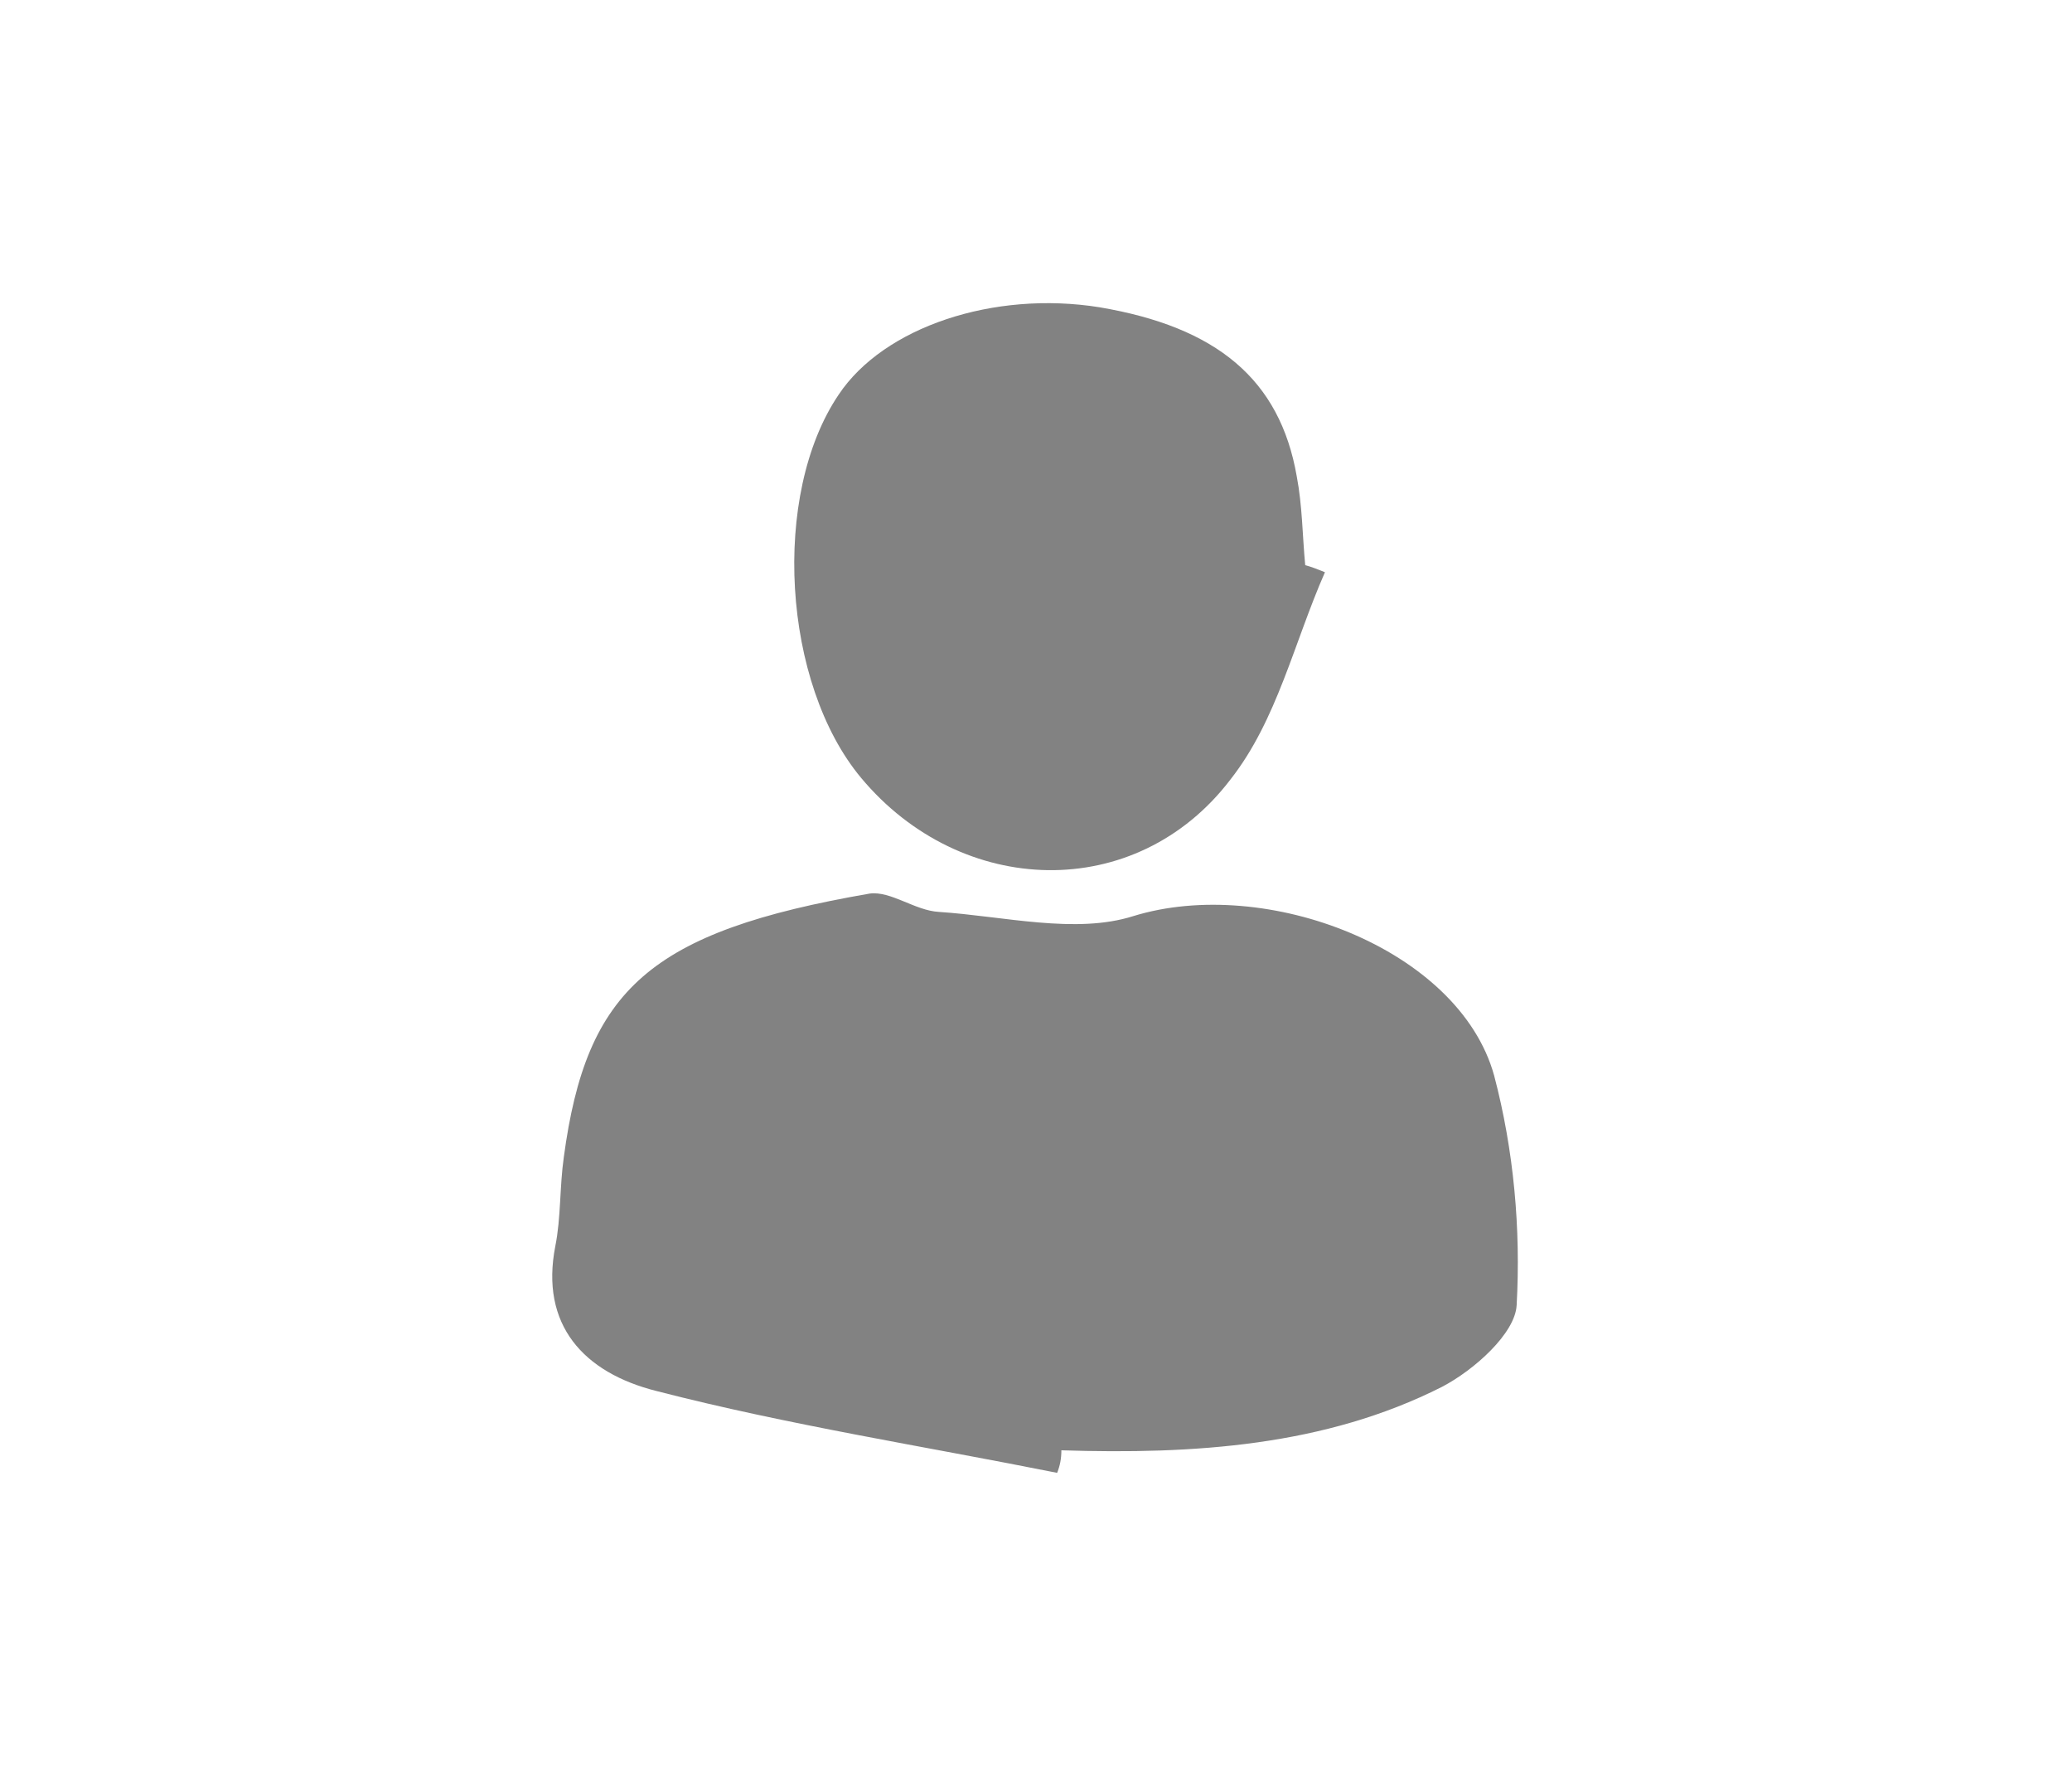 <?xml version="1.0" encoding="utf-8"?>
<!-- Generator: Adobe Illustrator 23.0.2, SVG Export Plug-In . SVG Version: 6.00 Build 0)  -->
<svg version="1.1" id="Calque_1" xmlns="http://www.w3.org/2000/svg" xmlns:xlink="http://www.w3.org/1999/xlink" x="0px" y="0px"
	 viewBox="0 0 147 126" style="enable-background:new 0 0 147 126;" xml:space="preserve">
<style type="text/css">
	.st0{fill:#828282;}
</style>
<g>
	<path class="st0" d="M75,104.5c-9.5-1.9-19.1-3.4-28.4-5.8c-5.2-1.3-8.3-4.7-7.2-10.3c0.4-2,0.3-4.2,0.6-6.3
		c1.6-11.9,6.1-16,21.7-18.7c1.5-0.2,3.2,1.2,4.9,1.3c4.6,0.3,9.7,1.6,13.8,0.3c9.4-2.9,23.1,2.3,25.6,11.3
		c1.4,5.3,1.9,10.9,1.6,16.3c-0.1,2-3,4.6-5.3,5.8c-8.3,4.2-17.6,4.8-27,4.5C75.3,103.5,75.2,104,75,104.5z"/>
	<path class="st0" d="M94,40.6c-2.2,5-3.4,10.5-6.7,14.7c-6.7,8.8-19.1,8.4-26.2-0.1c-5.6-6.7-6.4-20.1-1.6-27.2
		c3.2-4.8,11-7.4,18.5-6.2c8.3,1.4,12.8,5.1,14,12c0.4,2.1,0.4,4.2,0.6,6.3C93,40.2,93.5,40.4,94,40.6z"/>
</g>
</svg>
